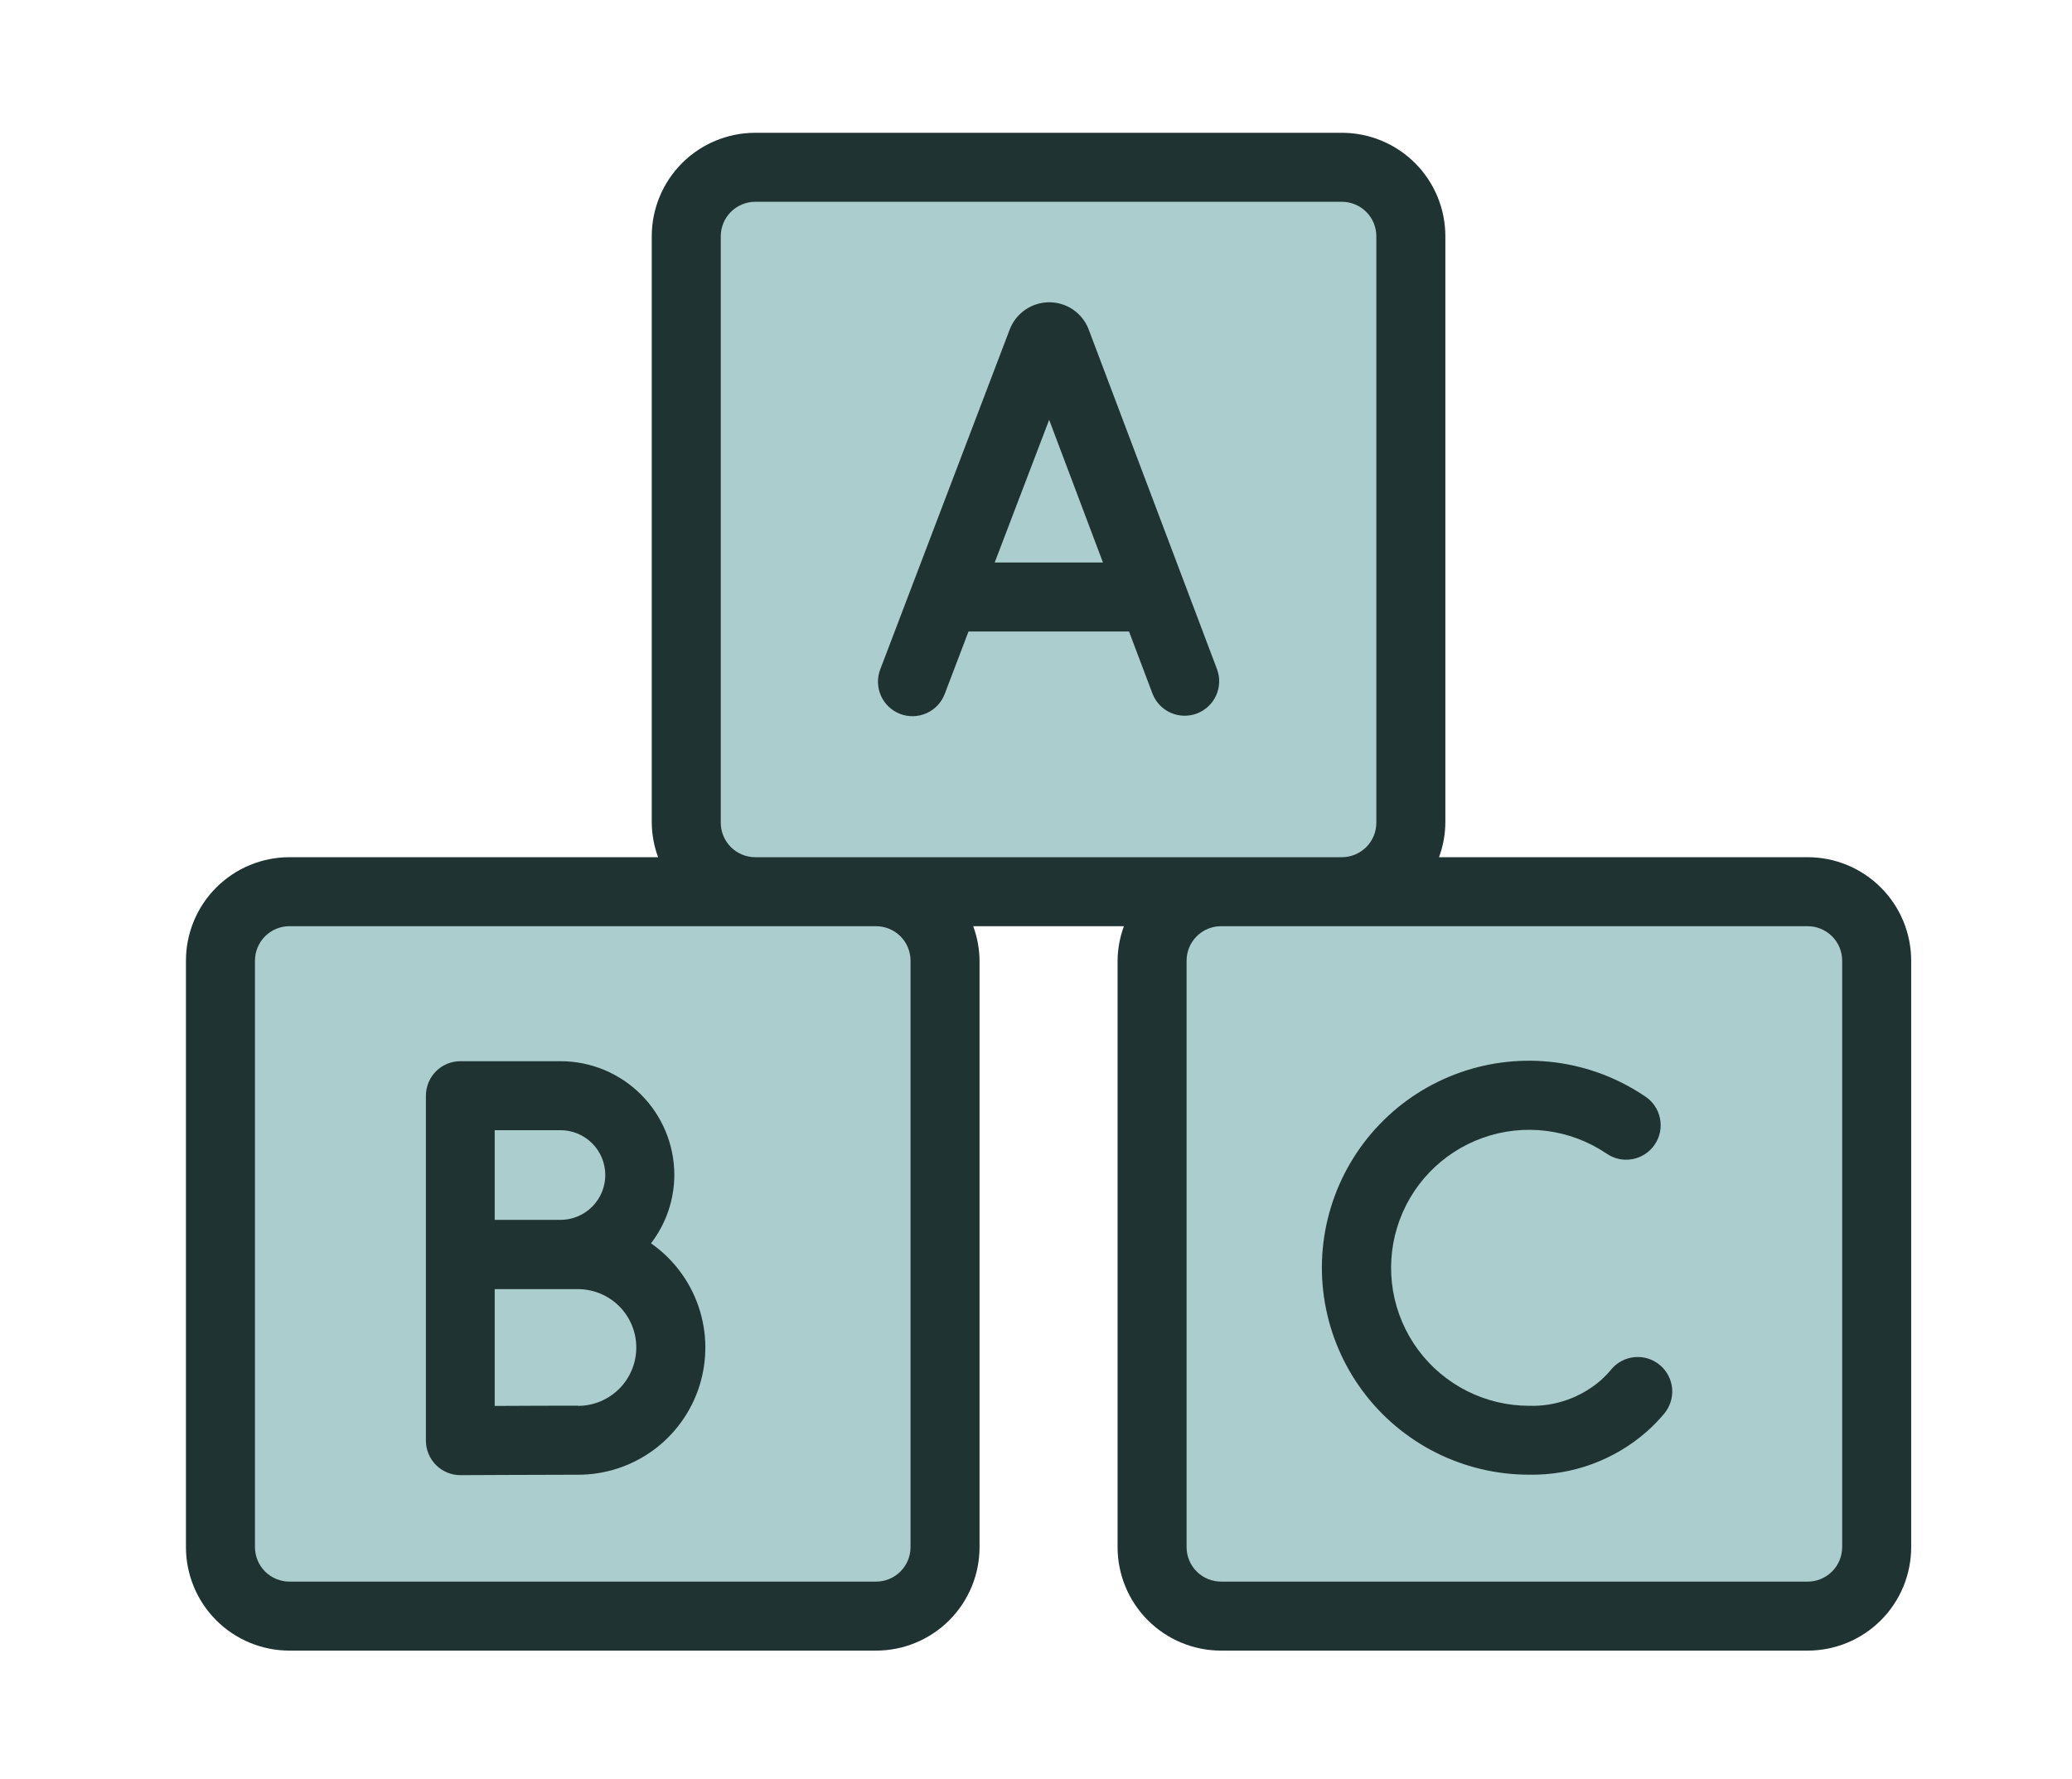 <svg width="78" height="67" viewBox="0 0 78 67" fill="none" xmlns="http://www.w3.org/2000/svg">
<mask id="mask0_792_11481" style="mask-type:alpha" maskUnits="userSpaceOnUse" x="0" y="0" width="78" height="67">
<rect width="78" height="67" fill="white"/>
</mask>
<g mask="url(#mask0_792_11481)">
<rect x="8" y="33" width="28" height="28" rx="3" fill="#ACCDCD"/>
<rect x="43" y="33" width="28" height="28" rx="3" fill="#ACCDCD"/>
<rect x="26" y="6" width="27" height="28" rx="3" fill="#ACCDCD"/>
<path d="M68.049 32.277H54.171C54.325 31.861 54.406 31.422 54.41 30.978V8.897C54.41 7.863 54 6.872 53.269 6.141C52.538 5.411 51.547 5 50.514 5H28.432C27.399 5 26.407 5.411 25.677 6.141C24.946 6.872 24.535 7.863 24.535 8.897V30.978C24.54 31.422 24.62 31.861 24.774 32.277H10.897C9.863 32.277 8.872 32.688 8.141 33.419C7.411 34.149 7 35.14 7 36.174V58.255C7 59.289 7.411 60.28 8.141 61.011C8.872 61.742 9.863 62.152 10.897 62.152H32.978C34.012 62.152 35.003 61.742 35.734 61.011C36.464 60.28 36.875 59.289 36.875 58.255V36.174C36.871 35.73 36.79 35.291 36.636 34.875H42.31C42.156 35.291 42.075 35.73 42.071 36.174V58.255C42.071 59.289 42.481 60.28 43.212 61.011C43.943 61.742 44.934 62.152 45.967 62.152H68.049C69.082 62.152 70.073 61.742 70.804 61.011C71.535 60.28 71.946 59.289 71.946 58.255V36.174C71.946 35.14 71.535 34.149 70.804 33.419C70.073 32.688 69.082 32.277 68.049 32.277ZM27.133 30.978V8.897C27.133 8.552 27.27 8.222 27.514 7.978C27.757 7.735 28.088 7.598 28.432 7.598H50.514C50.858 7.598 51.188 7.735 51.432 7.978C51.676 8.222 51.812 8.552 51.812 8.897V30.978C51.812 31.323 51.676 31.653 51.432 31.897C51.188 32.14 50.858 32.277 50.514 32.277H28.432C28.088 32.277 27.757 32.14 27.514 31.897C27.27 31.653 27.133 31.323 27.133 30.978ZM34.277 36.174V58.255C34.277 58.6 34.14 58.93 33.897 59.174C33.653 59.417 33.323 59.554 32.978 59.554H10.897C10.552 59.554 10.222 59.417 9.978 59.174C9.735 58.93 9.598 58.6 9.598 58.255V36.174C9.598 35.829 9.735 35.499 9.978 35.255C10.222 35.012 10.552 34.875 10.897 34.875H32.978C33.323 34.875 33.653 35.012 33.897 35.255C34.14 35.499 34.277 35.829 34.277 36.174ZM69.348 58.255C69.348 58.6 69.211 58.93 68.967 59.174C68.724 59.417 68.393 59.554 68.049 59.554H45.967C45.623 59.554 45.292 59.417 45.049 59.174C44.805 58.93 44.669 58.6 44.669 58.255V36.174C44.669 35.829 44.805 35.499 45.049 35.255C45.292 35.012 45.623 34.875 45.967 34.875H68.049C68.393 34.875 68.724 35.012 68.967 35.255C69.211 35.499 69.348 35.829 69.348 36.174V58.255Z" fill="#1F3332"/>
<path d="M33.888 26.883C34.209 27.005 34.566 26.995 34.881 26.854C35.195 26.714 35.44 26.454 35.563 26.132L36.459 23.779H42.502L43.389 26.128C43.514 26.445 43.759 26.701 44.071 26.839C44.383 26.977 44.737 26.987 45.056 26.867C45.375 26.746 45.634 26.505 45.777 26.195C45.92 25.886 45.935 25.532 45.819 25.211L40.968 12.366C40.848 12.074 40.644 11.825 40.382 11.649C40.119 11.474 39.81 11.381 39.495 11.382C39.174 11.383 38.861 11.481 38.597 11.662C38.333 11.844 38.129 12.101 38.013 12.4L33.136 25.207C33.013 25.529 33.023 25.887 33.165 26.201C33.306 26.515 33.566 26.76 33.888 26.883ZM39.495 15.808L41.521 21.181H37.445L39.495 15.808Z" fill="#1F3332"/>
<path d="M24.506 46.817C25.073 46.079 25.382 45.175 25.385 44.244C25.385 43.107 24.933 42.017 24.129 41.213C23.326 40.409 22.235 39.958 21.099 39.958H17.332C16.987 39.958 16.657 40.095 16.413 40.338C16.17 40.582 16.033 40.912 16.033 41.257V54.246C16.033 54.59 16.17 54.921 16.413 55.164C16.657 55.408 16.987 55.545 17.332 55.545C17.332 55.545 20.802 55.529 21.758 55.529C22.777 55.531 23.77 55.207 24.593 54.605C25.415 54.003 26.024 53.154 26.331 52.182C26.637 51.211 26.626 50.166 26.298 49.201C25.971 48.236 25.343 47.401 24.508 46.817H24.506ZM21.097 42.556C21.545 42.556 21.974 42.733 22.291 43.05C22.608 43.367 22.786 43.796 22.786 44.244C22.786 44.692 22.608 45.121 22.291 45.438C21.974 45.755 21.545 45.933 21.097 45.933H19.798H18.623V42.556H21.097ZM21.756 52.93C21.184 52.93 19.715 52.93 18.623 52.939V48.541H19.844H21.756C22.339 48.541 22.898 48.773 23.31 49.185C23.722 49.597 23.953 50.156 23.953 50.739C23.953 51.322 23.722 51.881 23.31 52.293C22.898 52.705 22.339 52.937 21.756 52.937V52.93Z" fill="#1F3332"/>
<path d="M60.658 51.563C60.535 51.709 60.402 51.846 60.261 51.974C59.513 52.622 58.549 52.965 57.56 52.934C56.748 52.933 55.948 52.742 55.223 52.377C54.498 52.011 53.868 51.48 53.386 50.828C52.903 50.175 52.58 49.418 52.442 48.618C52.305 47.818 52.357 46.996 52.594 46.22C52.831 45.443 53.247 44.733 53.808 44.146C54.37 43.56 55.061 43.113 55.826 42.841C56.591 42.57 57.409 42.481 58.215 42.583C59.021 42.685 59.791 42.975 60.465 43.428C60.606 43.528 60.766 43.599 60.934 43.637C61.103 43.675 61.278 43.678 61.449 43.647C61.619 43.616 61.781 43.551 61.926 43.457C62.071 43.362 62.196 43.239 62.293 43.096C62.39 42.952 62.457 42.791 62.491 42.621C62.524 42.451 62.524 42.276 62.489 42.107C62.454 41.937 62.385 41.776 62.287 41.634C62.189 41.491 62.064 41.369 61.918 41.276C60.908 40.594 59.752 40.158 58.543 40.003C57.334 39.849 56.106 39.98 54.957 40.387C53.808 40.793 52.77 41.463 51.927 42.344C51.084 43.224 50.459 44.29 50.103 45.455C49.746 46.621 49.668 47.853 49.875 49.055C50.081 50.256 50.567 51.392 51.292 52.371C52.017 53.351 52.962 54.147 54.051 54.695C55.139 55.243 56.341 55.528 57.56 55.528C59.186 55.558 60.764 54.981 61.987 53.909C62.223 53.7 62.444 53.473 62.647 53.231C62.868 52.967 62.976 52.626 62.947 52.283C62.917 51.94 62.752 51.623 62.488 51.401C62.224 51.179 61.884 51.071 61.54 51.101C61.197 51.131 60.88 51.296 60.658 51.559V51.563Z" fill="#1F3332"/>
</g>
</svg>
